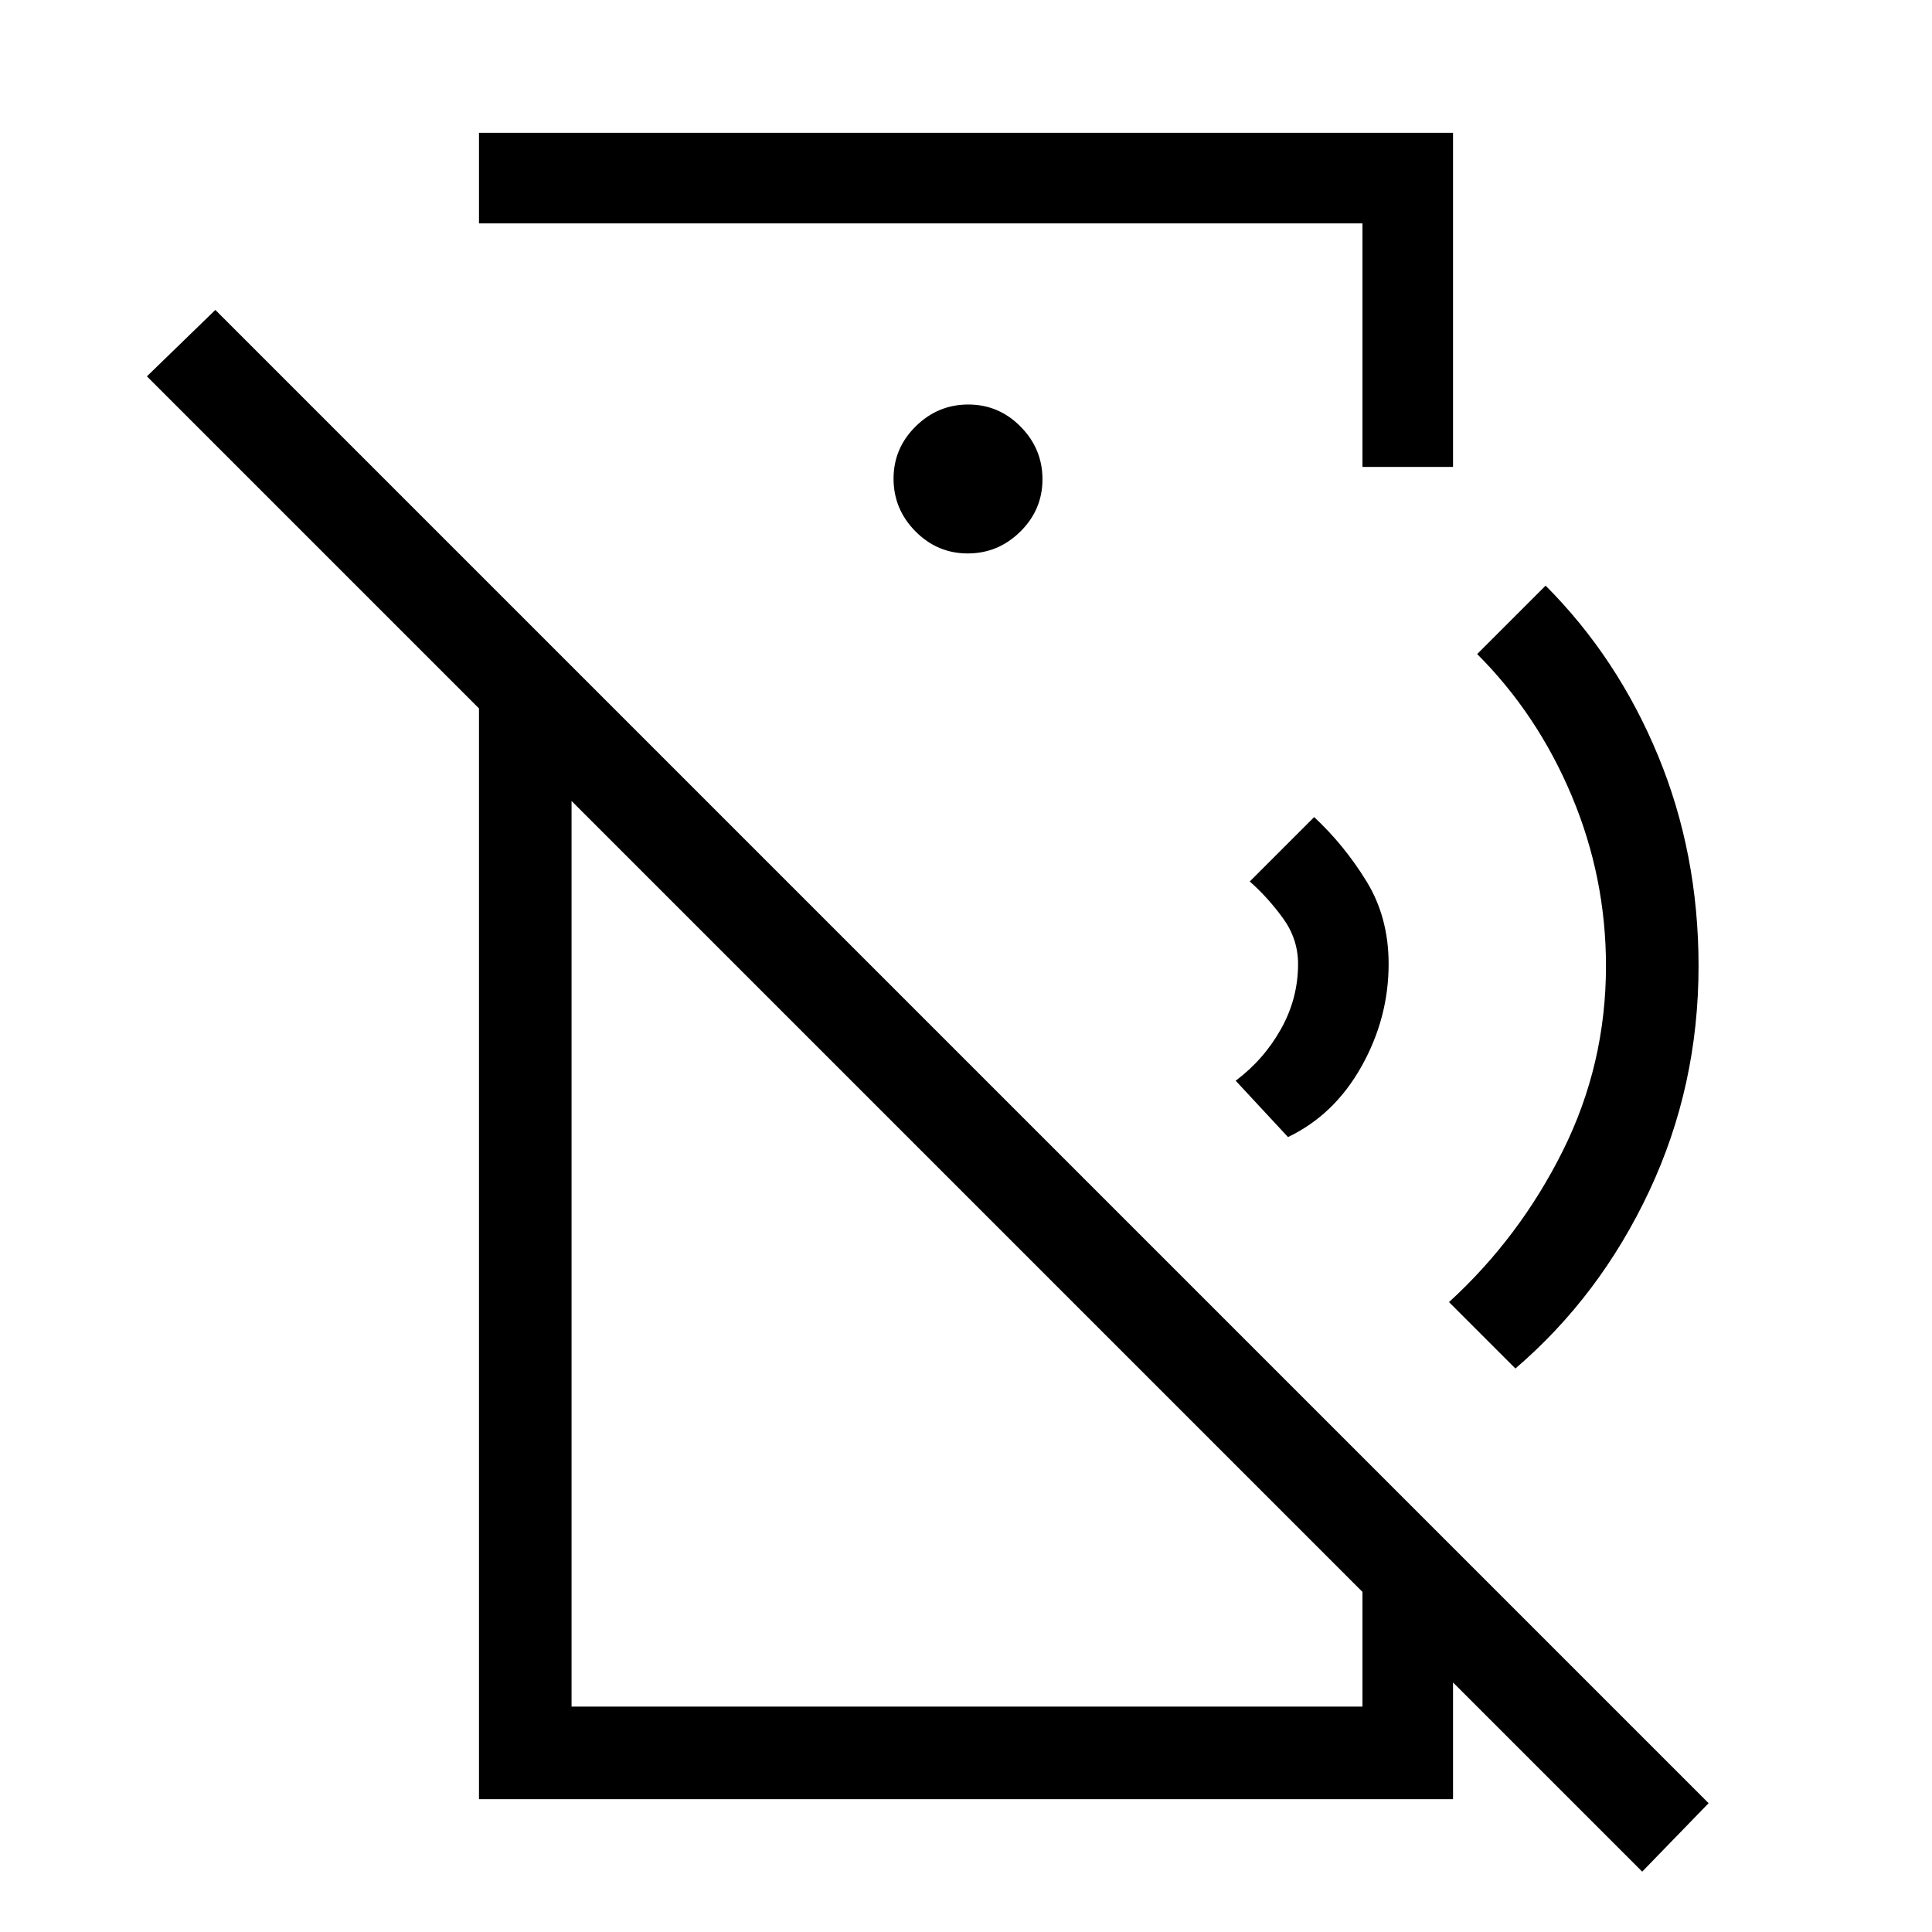 <svg xmlns="http://www.w3.org/2000/svg" height="20" viewBox="0 -960 960 960" width="20"><path d="m640-395-26-28q14-10.5 22.5-25.67Q645-463.83 645-481q0-12.39-7.46-22.69Q630.08-513.98 621-522l32-32q15 14 26 31.91 11 17.9 11 41.09 0 26.87-13.5 50.94Q663-406 640-395Zm113 115-33-33q35-32 56.5-75.06Q798-431.11 798-480q0-44-17-84.5T734-635l34-34q35.79 35.87 55.89 84.53Q844-535.81 844-480q0 59.65-24.5 111.82Q795-316 753-280Zm63 250L73-773l34-33L849-64l-33 34ZM238-894h484v166h-45v-121H238v-45Zm242.86 209Q496-685 507-695.86t11-26Q518-737 507.14-748t-26-11Q466-759 455-748.14t-11 26Q444-707 454.86-696t26 11ZM238-66v-609l46 46v517h393v-124l45 45v125H238Zm189-305Zm74-144Z"/></svg>